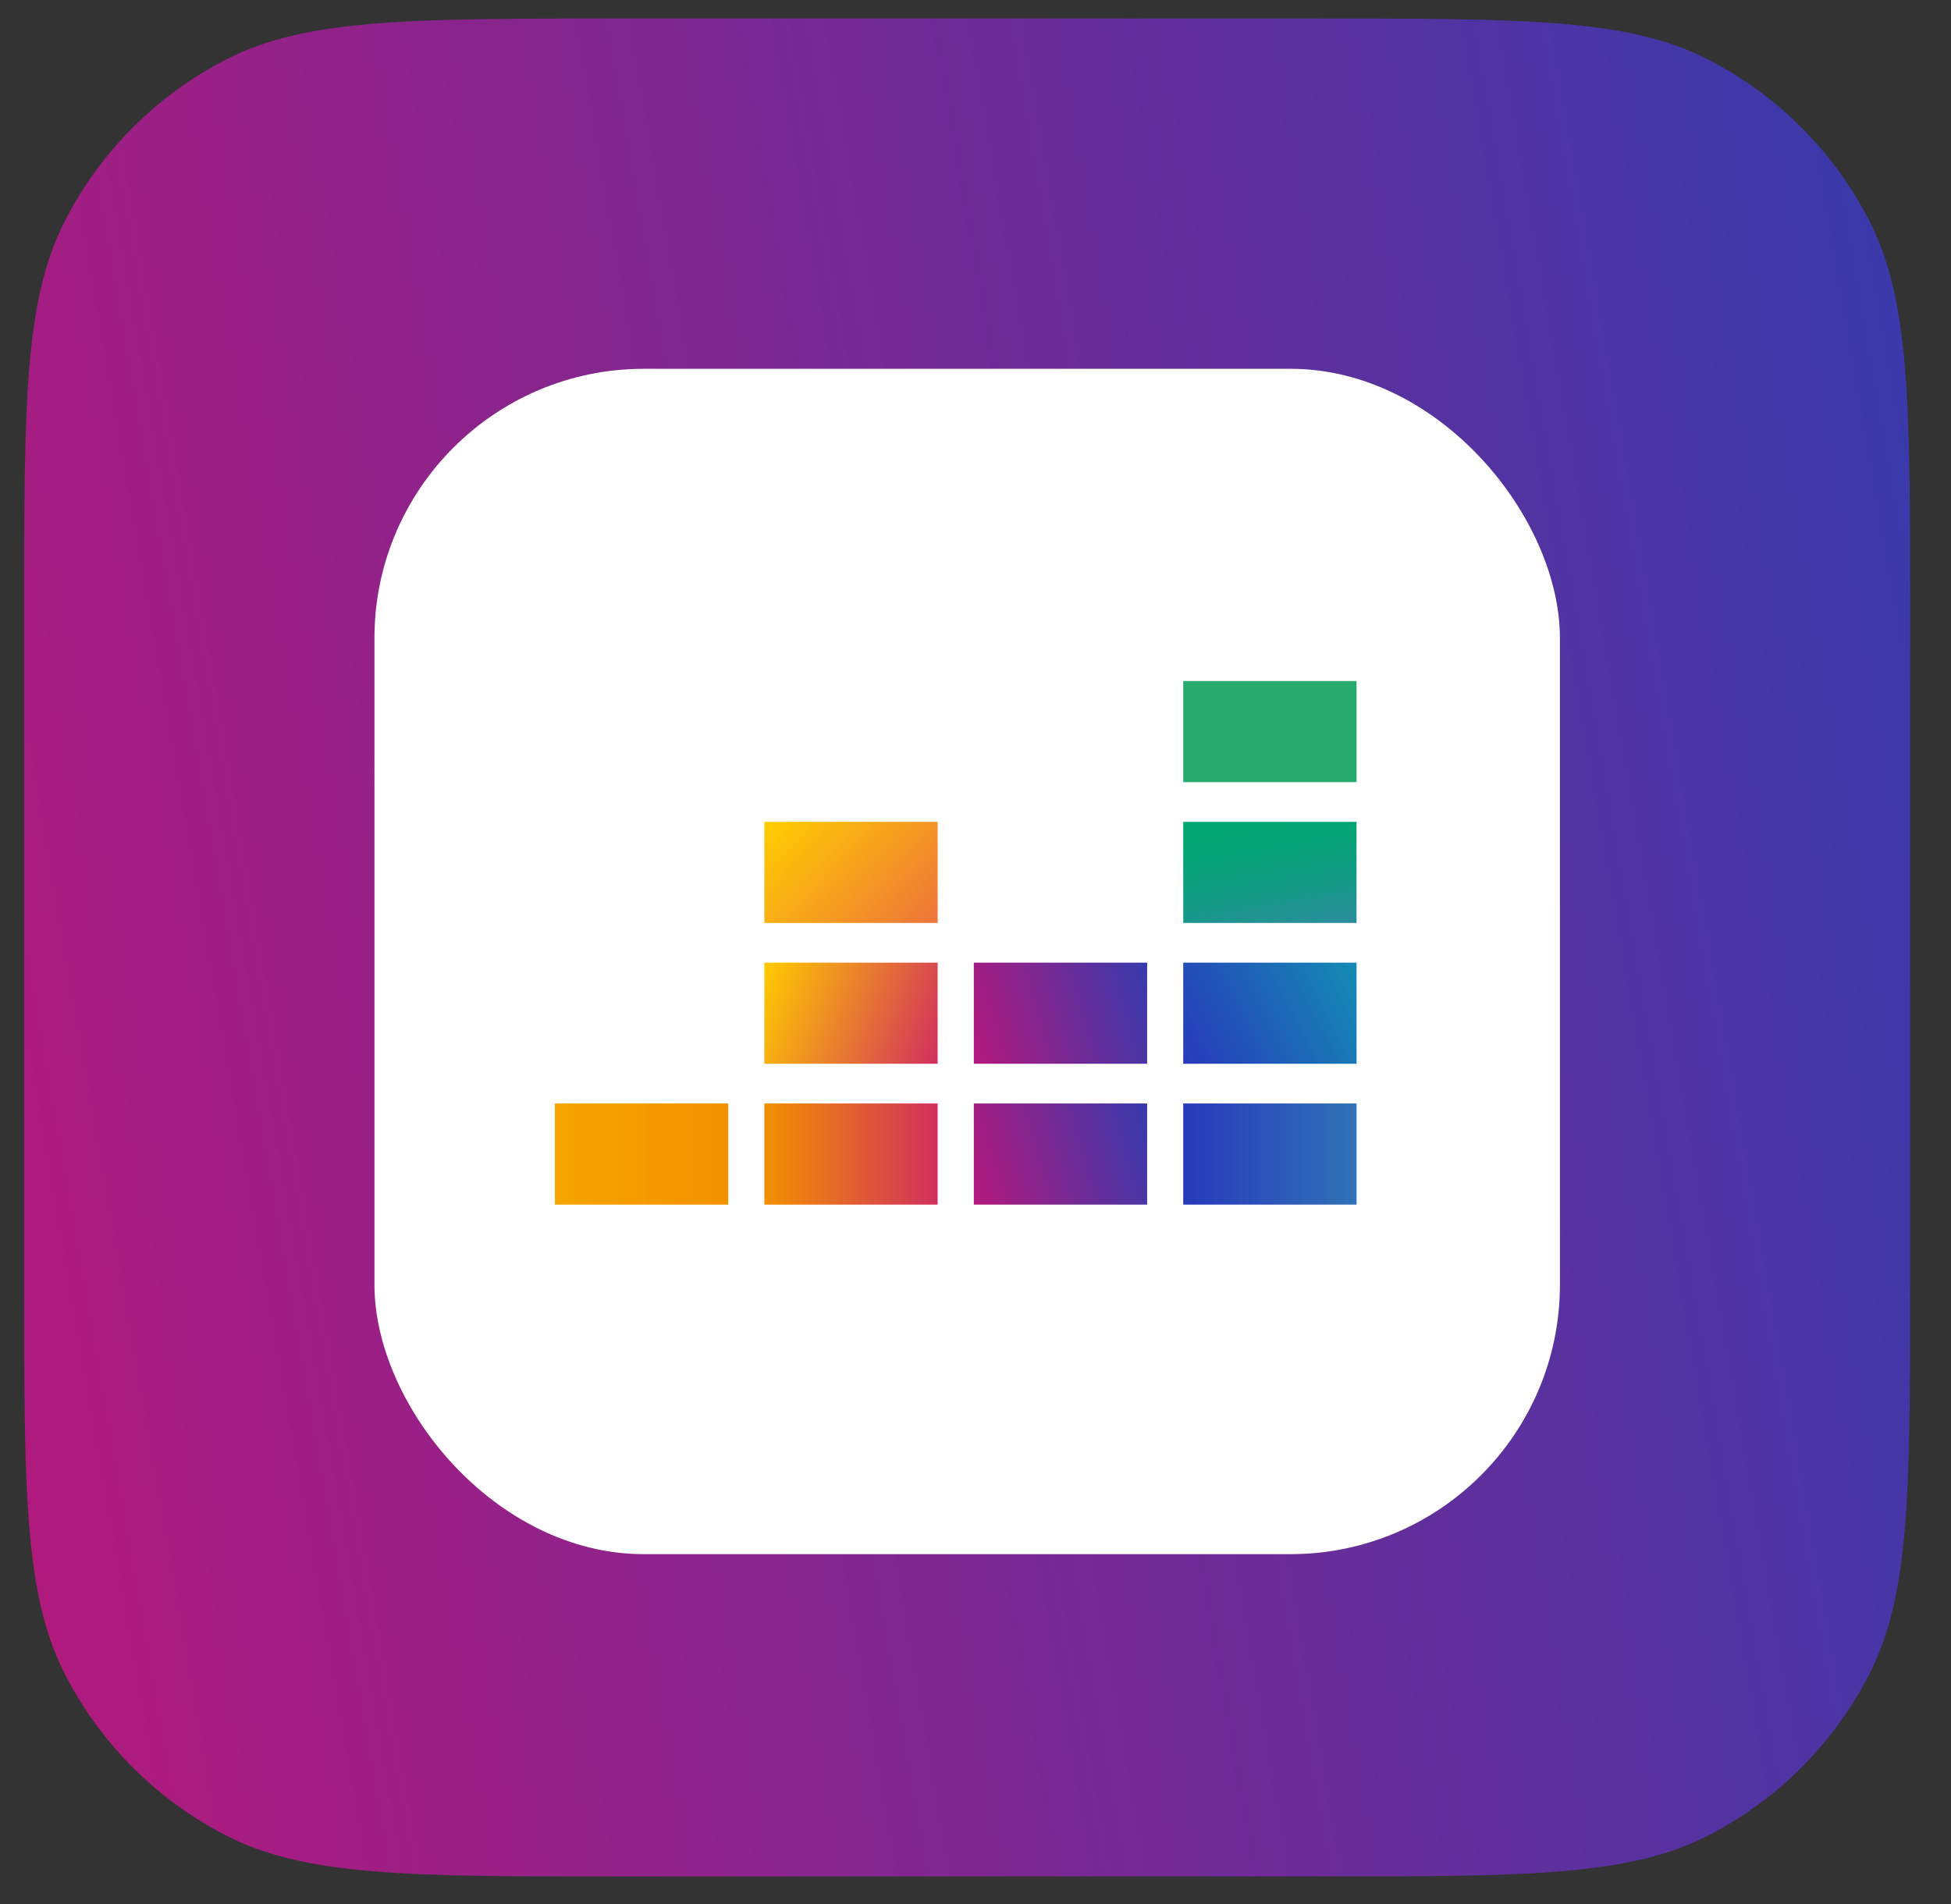 <svg width="42" height="41" viewBox="0 0 42 41" fill="none" xmlns="http://www.w3.org/2000/svg">
<rect x="0" y="0" width="42" height="41" fill="#333333" stroke="none"/>
<path d="M0.52 13.199C0.52 8.719 0.52 6.479 1.391 4.767C2.158 3.262 3.382 2.038 4.888 1.271C6.599 0.399 8.839 0.399 13.319 0.399H28.32C32.8 0.399 35.04 0.399 36.752 1.271C38.257 2.038 39.481 3.262 40.248 4.767C41.12 6.479 41.12 8.719 41.12 13.199V27.599C41.12 32.08 41.12 34.32 40.248 36.031C39.481 37.537 38.257 38.761 36.752 39.528C35.04 40.399 32.8 40.399 28.32 40.399H13.319C8.839 40.399 6.599 40.399 4.888 39.528C3.382 38.761 2.158 37.537 1.391 36.031C0.52 34.32 0.52 32.08 0.52 27.599V13.199Z" fill="url(#paint0_linear_14972_64579)"/>
<rect x="8.061" y="7.94" width="25.52" height="25.52" rx="5.8" fill="white"/>
<path d="M29.203 14.662H25.472V16.839H29.203V14.662Z" fill="#29AB70"/>
<path d="M29.203 17.694H25.472V19.871H29.203V17.694Z" fill="url(#paint1_linear_14972_64579)"/>
<path d="M29.203 20.725H25.472V22.902H29.203V20.725Z" fill="url(#paint2_linear_14972_64579)"/>
<path d="M15.677 23.757H11.946V25.935H15.677V23.757Z" fill="url(#paint3_linear_14972_64579)"/>
<path d="M20.185 23.757H16.454V25.935H20.185V23.757Z" fill="url(#paint4_linear_14972_64579)"/>
<path d="M24.695 23.757H20.964V25.935H24.695V23.757Z" fill="url(#paint5_linear_14972_64579)"/>
<path d="M29.203 23.757H25.472V25.935H29.203V23.757Z" fill="url(#paint6_linear_14972_64579)"/>
<path d="M24.695 20.725H20.964V22.902H24.695V20.725Z" fill="url(#paint7_linear_14972_64579)"/>
<path d="M20.185 20.725H16.454V22.902H20.185V20.725Z" fill="url(#paint8_linear_14972_64579)"/>
<path d="M20.185 17.694H16.454V19.871H20.185V17.694Z" fill="url(#paint9_linear_14972_64579)"/>
<defs>
<linearGradient id="paint0_linear_14972_64579" x1="-1.083" y1="31.207" x2="45.065" y2="23.215" gradientUnits="userSpaceOnUse">
<stop stop-color="#B4197C"/>
<stop offset="1" stop-color="#373AAC"/>
</linearGradient>
<linearGradient id="paint1_linear_14972_64579" x1="27.58" y1="20.157" x2="27.095" y2="17.407" gradientUnits="userSpaceOnUse">
<stop stop-color="#2C8C9D"/>
<stop offset="0.04" stop-color="#298E9A"/>
<stop offset="0.39" stop-color="#129C83"/>
<stop offset="0.72" stop-color="#05A475"/>
<stop offset="1" stop-color="#00A770"/>
</linearGradient>
<linearGradient id="paint2_linear_14972_64579" x1="25.416" y1="22.793" x2="29.259" y2="20.834" gradientUnits="userSpaceOnUse">
<stop stop-color="#2839BA"/>
<stop offset="1" stop-color="#148CB3"/>
</linearGradient>
<linearGradient id="paint3_linear_14972_64579" x1="11.946" y1="24.845" x2="15.677" y2="24.845" gradientUnits="userSpaceOnUse">
<stop stop-color="#F6A500"/>
<stop offset="1" stop-color="#F29100"/>
</linearGradient>
<linearGradient id="paint4_linear_14972_64579" x1="16.454" y1="24.845" x2="20.185" y2="24.845" gradientUnits="userSpaceOnUse">
<stop stop-color="#F29100"/>
<stop offset="1" stop-color="#D12F5F"/>
</linearGradient>
<linearGradient id="paint5_linear_14972_64579" x1="20.817" y1="25.434" x2="24.841" y2="24.258" gradientUnits="userSpaceOnUse">
<stop stop-color="#B4197C"/>
<stop offset="1" stop-color="#373AAC"/>
</linearGradient>
<linearGradient id="paint6_linear_14972_64579" x1="25.472" y1="24.845" x2="29.203" y2="24.845" gradientUnits="userSpaceOnUse">
<stop stop-color="#2839BA"/>
<stop offset="1" stop-color="#3072B7"/>
</linearGradient>
<linearGradient id="paint7_linear_14972_64579" x1="20.817" y1="22.402" x2="24.841" y2="21.225" gradientUnits="userSpaceOnUse">
<stop stop-color="#B4197C"/>
<stop offset="1" stop-color="#373AAC"/>
</linearGradient>
<linearGradient id="paint8_linear_14972_64579" x1="16.323" y1="21.087" x2="20.317" y2="22.54" gradientUnits="userSpaceOnUse">
<stop stop-color="#FFCB00"/>
<stop offset="1" stop-color="#D12F5F"/>
</linearGradient>
<linearGradient id="paint9_linear_14972_64579" x1="16.77" y1="17.351" x2="19.87" y2="20.212" gradientUnits="userSpaceOnUse">
<stop stop-color="#FFCF00"/>
<stop offset="1" stop-color="#ED743B"/>
</linearGradient>
</defs>
</svg>
